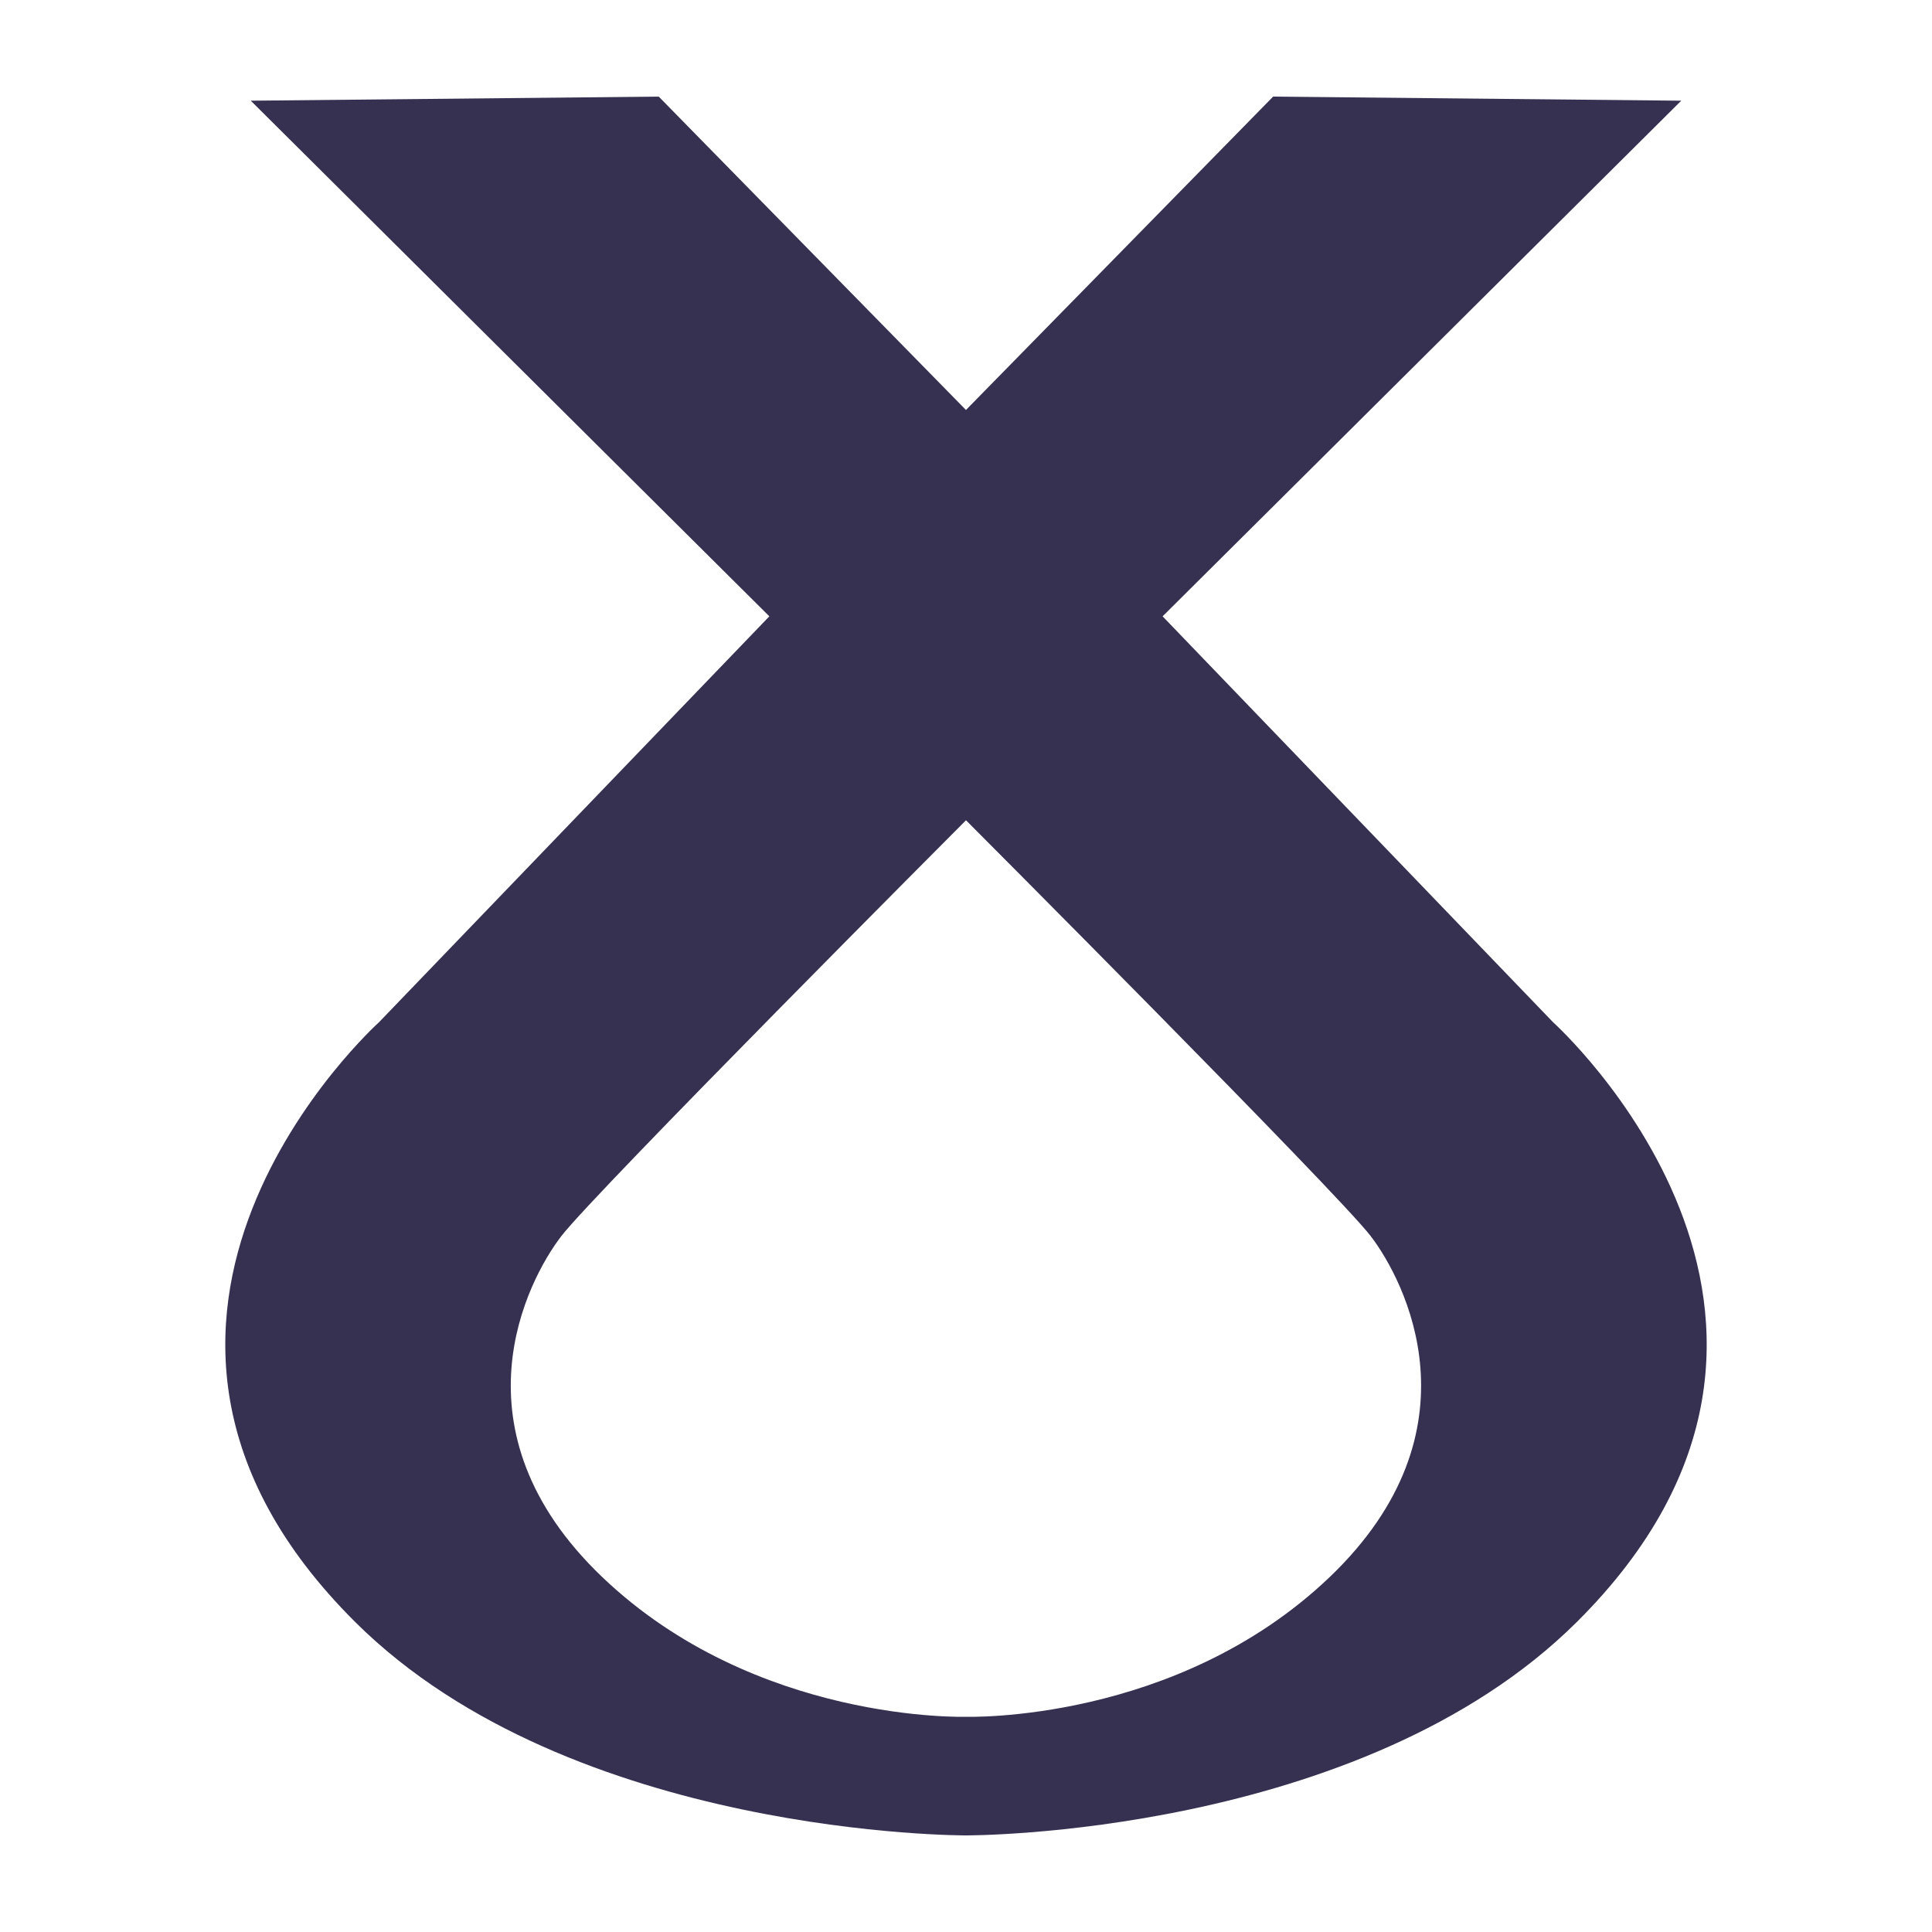 <?xml version="1.0" encoding="UTF-8" standalone="no"?>
<!DOCTYPE svg PUBLIC "-//W3C//DTD SVG 1.1//EN" "http://www.w3.org/Graphics/SVG/1.1/DTD/svg11.dtd">
<svg version="1.1" xmlns:xl="http://www.w3.org/1999/xlink" xmlns:dc="http://purl.org/dc/elements/1.1/" xmlns="http://www.w3.org/2000/svg" viewBox="0 0 100 100" width="100" height="100">
  <defs/>
  <g id="party-icon--snp" fill="none" stroke-opacity="1" stroke="none" fill-opacity="1" stroke-dasharray="none">
    <title>snp</title>
    <g id="snp_party-icon">
      <title>Scottish National Party logo</title>
      <path d="M 80.397 52.921 L 60.176 31.901 L 87.021 5.212 L 65.897 5 L 49.998 21.22 L 34.096 5 L 12.979 5.212 L 39.821 31.901 L 19.607 52.921 C 19.607 52.921 2.562 68.241 18.401 83.971 C 29.588 95.082 49.998 95 49.998 95 C 49.998 95 70.407 95.082 81.599 83.971 C 97.435 68.241 80.397 52.921 80.397 52.921 Z M 68.824 81.629 C 60.881 89.213 49.998 88.86 49.998 88.86 C 49.998 88.86 39.114 89.211 31.172 81.629 C 23.229 74.034 27.288 66.271 29.058 63.976 C 30.823 61.686 50 42.457 50 42.457 C 50 42.457 69.182 61.686 70.944 63.976 C 72.704 66.271 76.762 74.034 68.824 81.629 Z" fill="#373151"/>
    </g>
  </g>
</svg>
